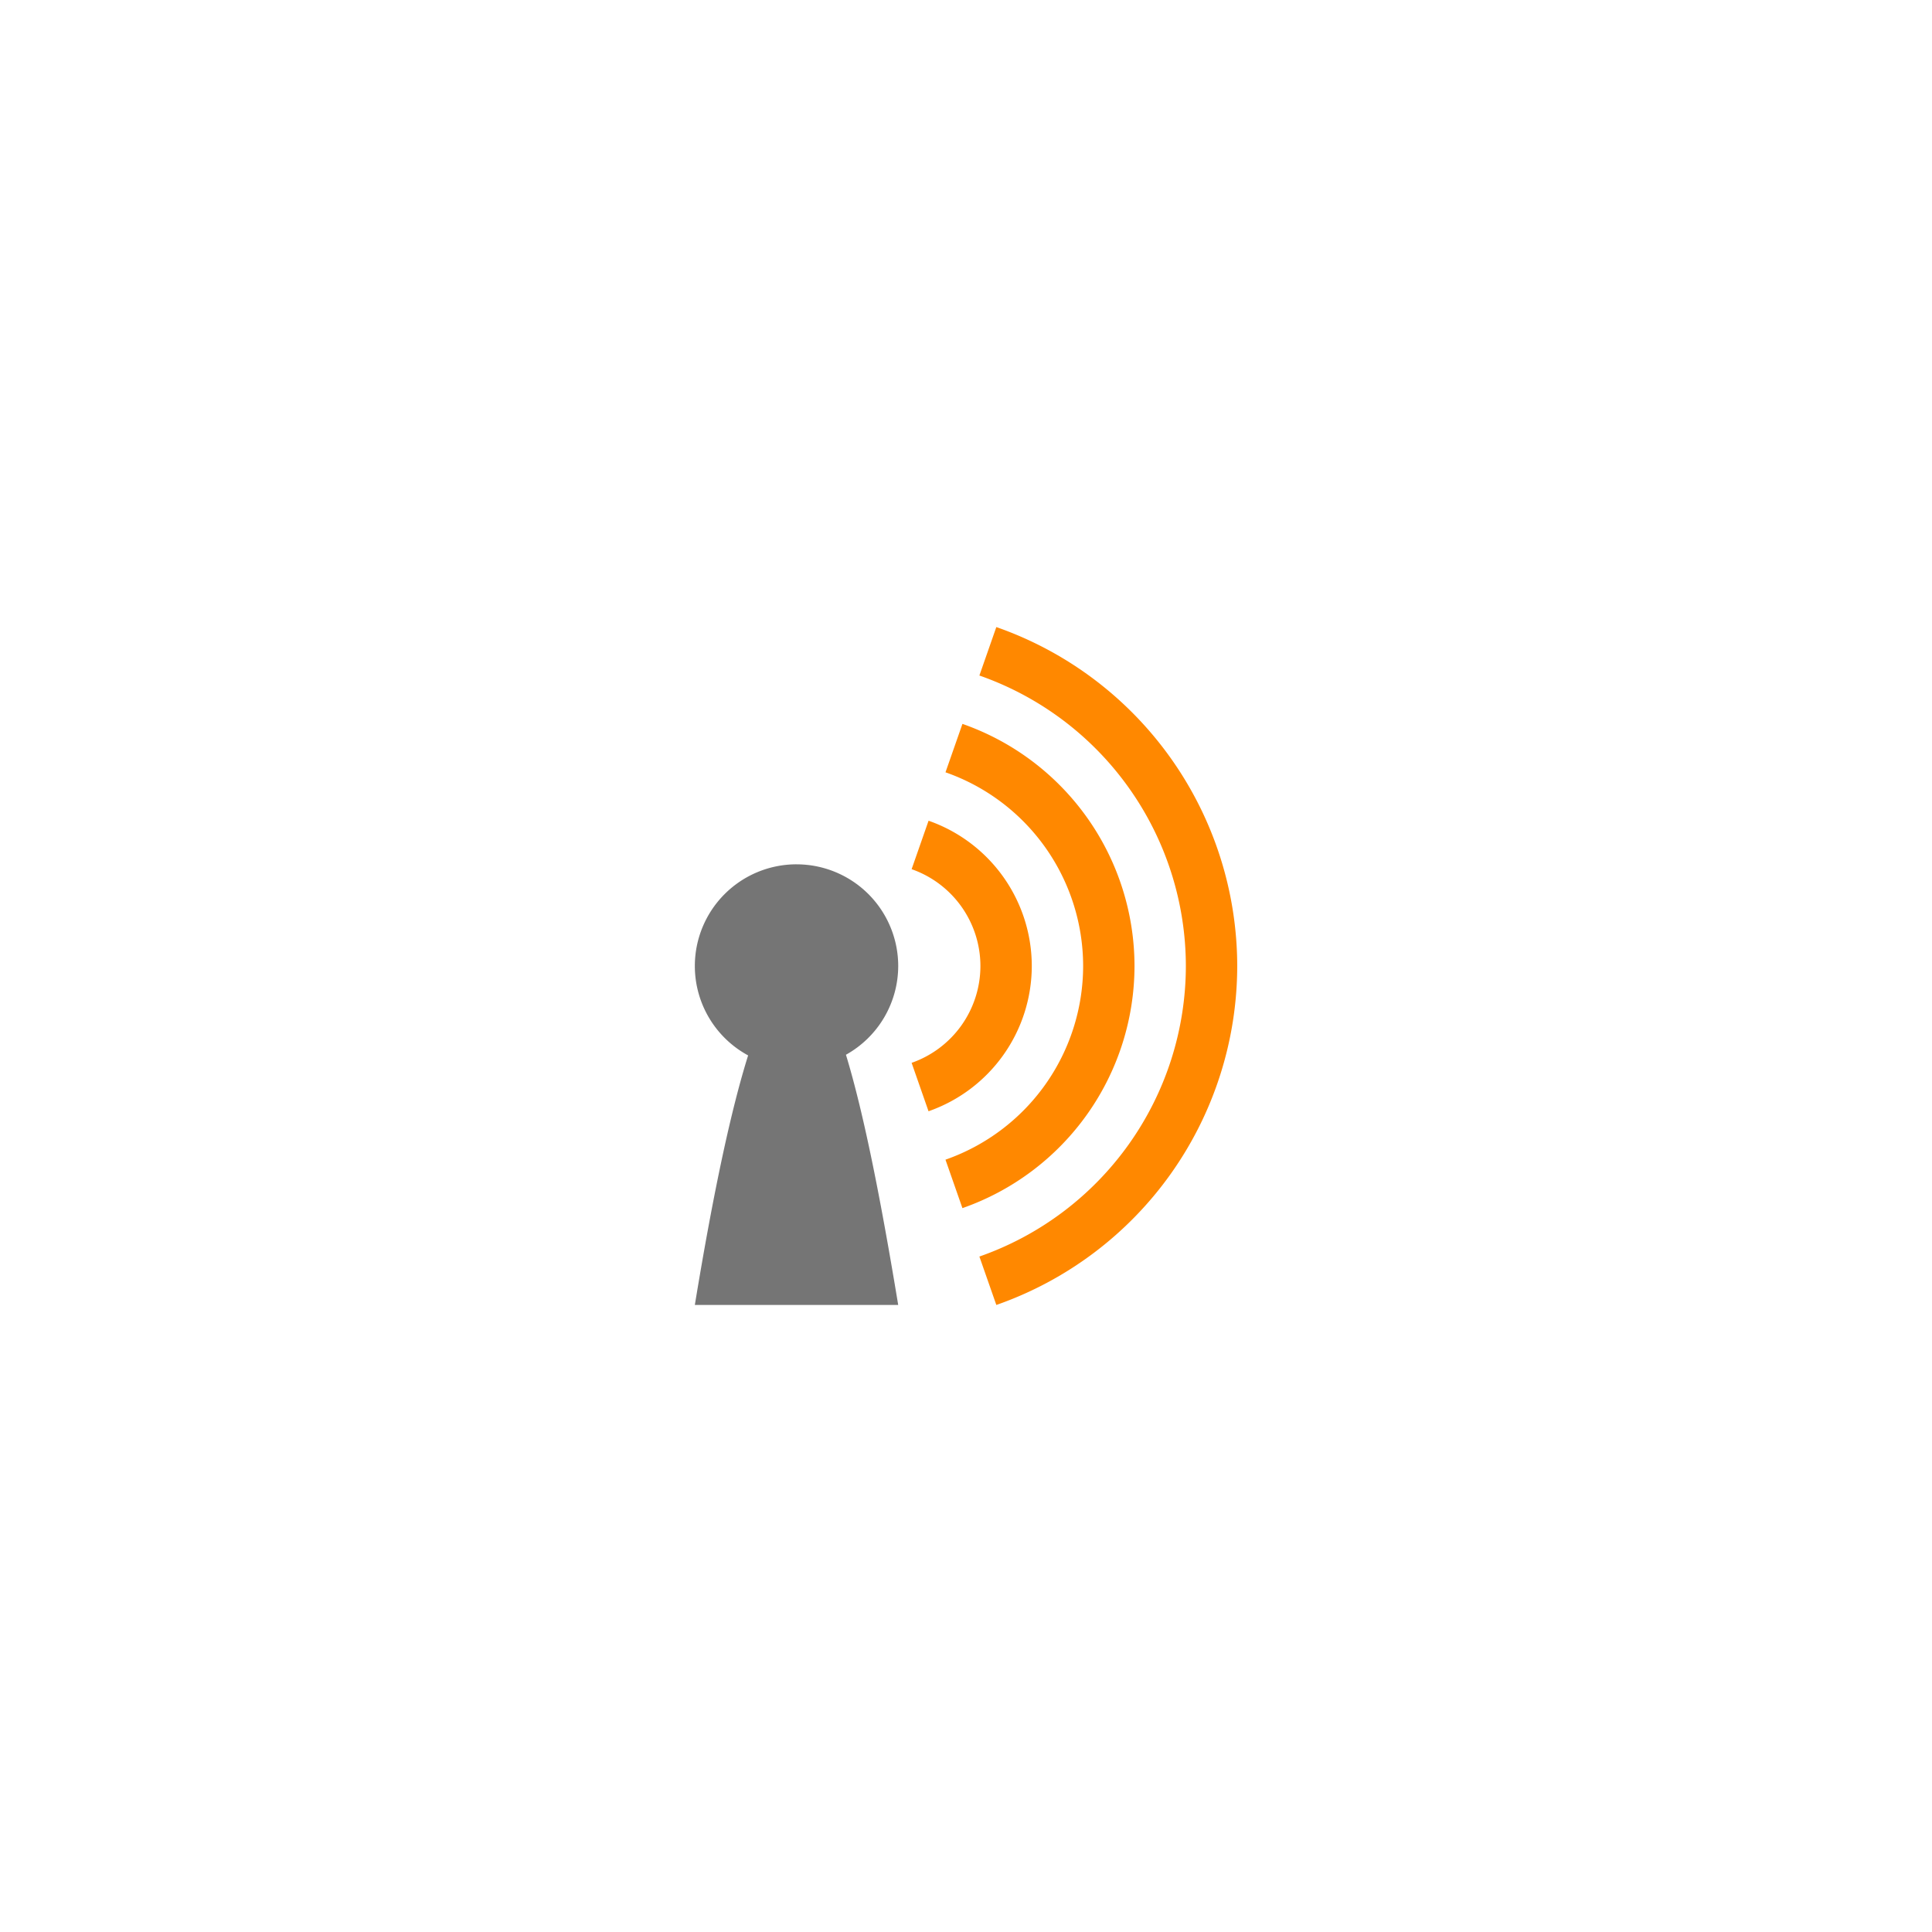 <?xml version="1.0" encoding="UTF-8"?>
<svg viewBox="0 0 114 114" transform="translate(33,33)" xmlns="http://www.w3.org/2000/svg">
 <path transform="translate(-96.46 -120.56)" d="m122.25 124.56-1 2.86a18.183 18.183 0 0 1 12.183 17.14 18.183 18.183 0 0 1-12.183 17.144l1 2.857a21.213 21.213 0 0 0 14.214-20 21.213 21.213 0 0 0-14.214-20zm-2 5.714-1 2.857a12.122 12.122 0 0 1 8.122 11.43 12.122 12.122 0 0 1-8.123 11.427l1 2.859a15.152 15.152 0 0 0 10.154-14.286 15.152 15.152 0 0 0-10.153-14.287zm-1.999 5.714-1 2.859a6.061 6.061 0 0 1 4.06 5.714 6.061 6.061 0 0 1-4.06 5.713l0.998 2.857a9.091 9.091 0 0 0 6.093-8.57 9.091 9.091 0 0 0-6.091-8.573z" fill="#FF8800" fill-rule="evenodd"/>
 <path transform="translate(-96.46 -120.56)" d="M110.46 138.56a6 6 0 0 0-6 6 6 6 0 0 0 3.144 5.276c-.981 3.125-2.025 7.905-3.144 14.725h12c-.985-5.969-2.001-11.215-3.084-14.764a6 6 0 0 0 3.084-5.236 6 6 0 0 0-6-6z" fill="#757575" fill-rule="evenodd"/>
</svg>
